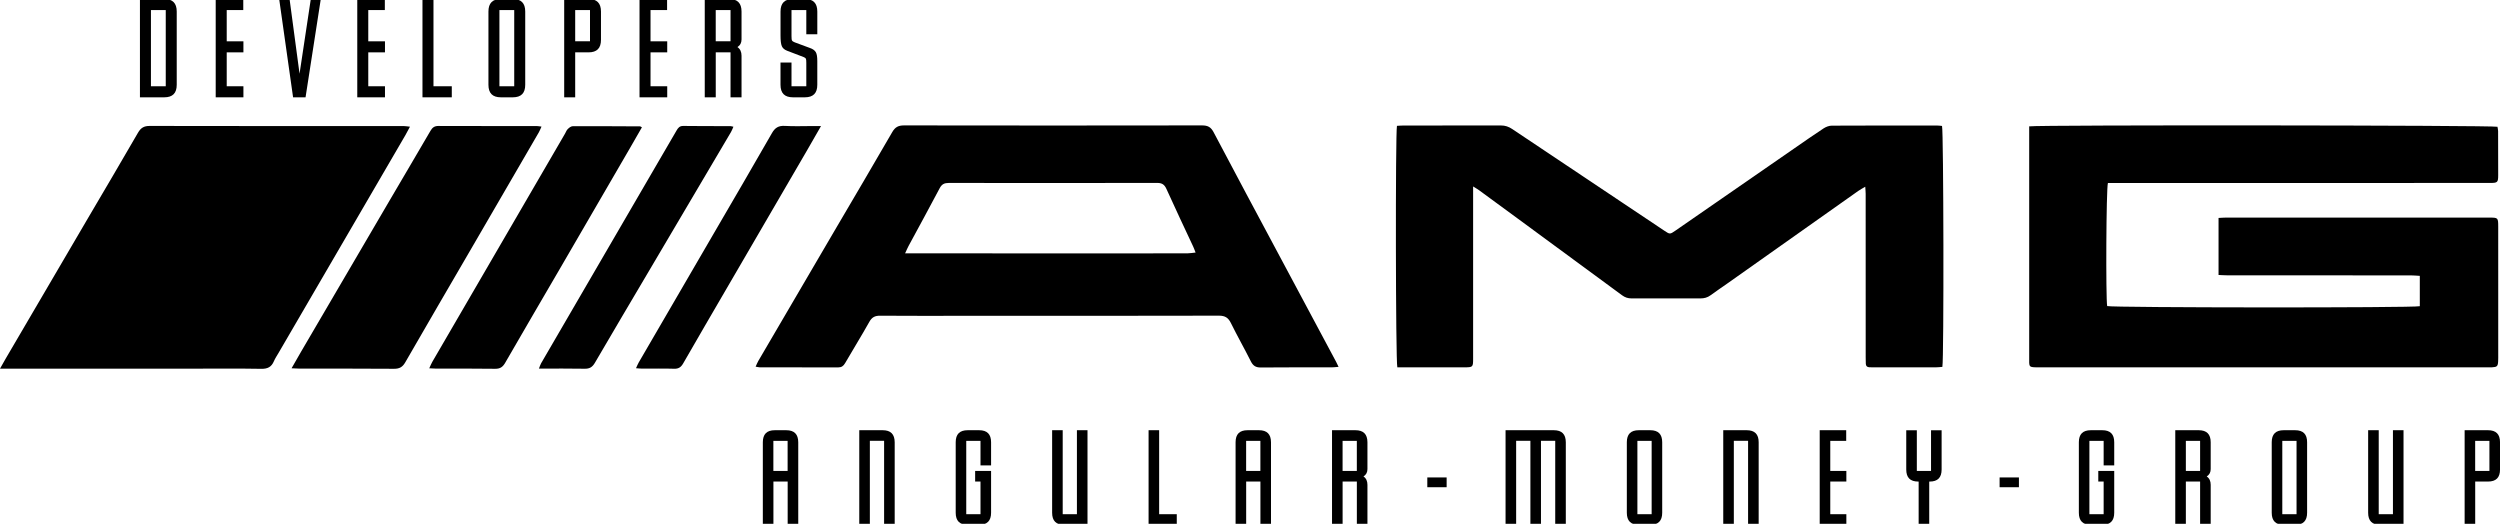 <svg width="210" height="44" viewBox="0 0 210 44" fill="none" xmlns="http://www.w3.org/2000/svg">
<g clip-path="url(#clip0_10_85)">
<path d="M209.325 30.855C209.753 30.832 209.822 30.767 209.844 30.348C209.855 30.156 209.851 29.964 209.851 29.772C209.851 28.046 209.851 26.317 209.851 24.591C209.851 22.748 209.853 20.905 209.85 19.063C209.848 18.283 209.843 18.279 209.099 18.279C201.714 18.279 194.329 18.279 186.944 18.279C186.758 18.279 186.573 18.297 186.358 18.308C186.358 19.916 186.358 21.477 186.358 23.098C186.632 23.109 186.874 23.128 187.117 23.128C192.25 23.13 197.384 23.128 202.517 23.132C202.757 23.132 202.998 23.158 203.264 23.172C203.264 24.063 203.264 24.897 203.264 25.721C202.689 25.867 177.424 25.849 177.002 25.71C176.881 25.003 176.918 15.854 177.065 15.37C177.284 15.37 177.527 15.37 177.77 15.37C184.564 15.37 191.357 15.37 198.151 15.37C201.815 15.37 205.478 15.37 209.143 15.368C209.801 15.368 209.846 15.33 209.848 14.7C209.853 13.471 209.848 12.243 209.841 11.014C209.841 10.887 209.804 10.759 209.787 10.648C209.323 10.521 171.29 10.483 170.452 10.615C170.452 10.901 170.452 11.165 170.452 11.429C170.452 17.609 170.452 23.79 170.452 29.969C170.452 30.872 170.363 30.856 171.313 30.856C183.869 30.856 196.425 30.856 208.983 30.856C209.095 30.856 209.211 30.862 209.325 30.855Z" fill="black"/>
<path d="M112.242 30.409C110.618 27.37 108.992 24.332 107.368 21.293C105.555 17.899 103.733 14.509 101.943 11.106C101.708 10.66 101.442 10.534 100.966 10.534C92.626 10.548 84.287 10.548 75.947 10.534C75.471 10.534 75.198 10.666 74.951 11.093C73.353 13.862 71.724 16.613 70.107 19.371C67.966 23.021 65.83 26.673 63.695 30.325C63.614 30.464 63.558 30.615 63.472 30.8C63.637 30.826 63.728 30.855 63.819 30.855C66.013 30.858 68.208 30.855 70.403 30.862C70.684 30.862 70.847 30.751 70.989 30.504C71.659 29.343 72.37 28.206 73.024 27.035C73.245 26.641 73.498 26.516 73.932 26.52C76.26 26.539 78.589 26.529 80.916 26.529C88.074 26.529 95.23 26.534 102.387 26.516C102.907 26.514 103.175 26.687 103.397 27.139C103.929 28.222 104.528 29.269 105.068 30.348C105.256 30.721 105.479 30.874 105.905 30.869C107.889 30.848 109.874 30.86 111.858 30.858C112.023 30.858 112.186 30.835 112.439 30.816C112.341 30.612 112.296 30.508 112.242 30.409ZM99.729 21.282C97.401 21.285 95.076 21.284 92.748 21.284C87.446 21.284 82.145 21.284 76.843 21.282C76.617 21.282 76.389 21.282 76.027 21.282C76.163 20.99 76.234 20.819 76.321 20.659C77.192 19.043 78.08 17.433 78.934 15.808C79.114 15.465 79.333 15.367 79.698 15.367C85.535 15.375 91.369 15.377 97.206 15.365C97.608 15.365 97.813 15.499 97.981 15.872C98.71 17.494 99.477 19.099 100.228 20.713C100.291 20.847 100.34 20.99 100.429 21.215C100.158 21.241 99.944 21.28 99.729 21.282Z" fill="black"/>
<path d="M162.741 10.546C159.784 10.544 156.826 10.539 153.867 10.555C153.638 10.556 153.382 10.655 153.186 10.782C152.357 11.326 151.543 11.896 150.726 12.461C147.395 14.765 144.067 17.069 140.737 19.372C140.271 19.694 140.271 19.691 139.793 19.372C135.537 16.53 131.28 13.689 127.029 10.84C126.731 10.641 126.436 10.537 126.075 10.539C123.347 10.548 120.617 10.544 117.889 10.544C117.703 10.544 117.518 10.562 117.344 10.571C117.211 11.183 117.232 30.379 117.376 30.856C117.561 30.856 117.766 30.856 117.973 30.856C119.633 30.856 121.292 30.856 122.953 30.856C123.742 30.856 123.742 30.855 123.742 30.078C123.742 25.606 123.742 21.134 123.742 16.664C123.742 16.38 123.742 16.097 123.742 15.662C124 15.824 124.127 15.895 124.245 15.981C125.324 16.769 126.402 17.561 127.48 18.353C130.406 20.502 133.334 22.649 136.255 24.804C136.5 24.985 136.747 25.066 137.048 25.066C138.974 25.059 140.903 25.059 142.83 25.066C143.148 25.068 143.423 24.997 143.684 24.805C144.16 24.455 144.653 24.126 145.136 23.785C148.787 21.204 152.435 18.623 156.086 16.044C156.249 15.928 156.429 15.836 156.681 15.685C156.697 15.953 156.716 16.116 156.716 16.28C156.718 20.867 156.716 25.453 156.718 30.041C156.718 30.214 156.721 30.386 156.728 30.559C156.735 30.742 156.835 30.839 157.015 30.849C157.129 30.856 157.244 30.858 157.358 30.858C159.113 30.858 160.869 30.86 162.626 30.856C162.809 30.856 162.993 30.83 163.159 30.818C163.296 30.107 163.263 10.995 163.13 10.579C163.004 10.567 162.872 10.546 162.741 10.546Z" fill="black"/>
<path d="M34.437 10.643C34.206 10.618 34.064 10.59 33.92 10.59C32.757 10.586 31.593 10.588 30.429 10.588C24.477 10.588 18.527 10.593 12.575 10.579C12.094 10.578 11.83 10.736 11.588 11.155C10.204 13.559 8.787 15.944 7.383 18.337C5.08 22.266 2.779 26.196 0.478 30.124C0.336 30.365 0.201 30.612 0 30.967C0.352 30.967 0.56 30.967 0.768 30.967C5.899 30.967 11.03 30.967 16.161 30.967C18.088 30.967 20.015 30.946 21.94 30.981C22.477 30.992 22.801 30.828 23.007 30.344C23.112 30.099 23.265 29.874 23.399 29.644C26.953 23.544 30.508 17.443 34.06 11.341C34.181 11.134 34.288 10.919 34.437 10.643Z" fill="black"/>
<path d="M45.264 11.113C45.343 10.975 45.398 10.824 45.486 10.634C45.292 10.611 45.181 10.588 45.071 10.588C42.324 10.586 39.575 10.592 36.827 10.581C36.489 10.579 36.316 10.718 36.155 10.996C35.03 12.932 33.887 14.86 32.755 16.792C30.268 21.037 27.783 25.282 25.298 29.529C25.041 29.968 24.792 30.411 24.491 30.936C24.794 30.95 24.995 30.965 25.197 30.965C27.83 30.967 30.464 30.955 33.098 30.978C33.56 30.981 33.815 30.832 34.046 30.43C35.887 27.229 37.753 24.04 39.609 20.847C41.494 17.602 43.379 14.358 45.264 11.113Z" fill="black"/>
<path d="M52.941 12.399C53.265 11.841 53.585 11.282 53.921 10.694C53.809 10.63 53.793 10.615 53.778 10.615C51.889 10.606 50.001 10.593 48.113 10.601C47.971 10.601 47.806 10.727 47.694 10.836C47.59 10.938 47.537 11.097 47.46 11.229C44.958 15.532 42.455 19.835 39.953 24.138C38.74 26.224 37.525 28.308 36.314 30.395C36.225 30.548 36.162 30.715 36.057 30.937C36.327 30.951 36.495 30.965 36.663 30.965C38.304 30.967 39.946 30.951 41.587 30.978C42.012 30.985 42.233 30.828 42.436 30.474C43.965 27.82 45.514 25.177 47.056 22.53C49.017 19.152 50.979 15.775 52.941 12.399Z" fill="black"/>
<path d="M61.404 11.091C61.477 10.968 61.525 10.829 61.607 10.645C61.453 10.615 61.397 10.593 61.343 10.593C60.027 10.59 58.711 10.599 57.395 10.579C57.085 10.574 56.957 10.743 56.828 10.967C56.331 11.827 55.827 12.686 55.326 13.545C52.036 19.2 48.745 24.855 45.456 30.51C45.386 30.631 45.348 30.77 45.269 30.964C46.604 30.964 47.862 30.948 49.119 30.973C49.537 30.981 49.765 30.828 49.975 30.469C51.487 27.873 53.022 25.291 54.547 22.706C56.835 18.835 59.12 14.965 61.404 11.091Z" fill="black"/>
<path d="M68.966 10.588C68.638 10.588 68.455 10.588 68.271 10.588C67.489 10.588 66.705 10.622 65.926 10.576C65.401 10.546 65.103 10.724 64.841 11.185C63.285 13.909 61.698 16.616 60.121 19.328C57.967 23.033 55.809 26.738 53.655 30.443C53.573 30.584 53.515 30.737 53.424 30.93C53.639 30.946 53.786 30.964 53.935 30.964C54.831 30.967 55.729 30.946 56.625 30.974C57.005 30.987 57.209 30.839 57.391 30.52C58.62 28.38 59.864 26.249 61.106 24.116C63.329 20.295 65.555 16.475 67.779 12.654C68.15 12.014 68.518 11.368 68.966 10.588Z" fill="black"/>
<path d="M14.845 7.123V0.97C14.845 0.264 14.501 -0.083 13.799 -0.083H11.755V8.175H13.799C14.501 8.175 14.845 7.828 14.845 7.123ZM12.679 0.845H13.923V7.246H12.679V0.845Z" fill="black"/>
<path d="M20.447 7.246H19.044V4.398H20.447V3.471H19.044V0.845H20.435V-0.083H18.119V8.175H20.447V7.246Z" fill="black"/>
<path d="M25.666 8.175L26.947 -0.083H26.108L25.162 6.193L24.323 -0.083H23.45L24.619 8.175H25.666Z" fill="black"/>
<path d="M32.338 7.246H30.935V4.398H32.338V3.471H30.935V0.845H32.326V-0.083H30.011V8.175H32.338V7.246Z" fill="black"/>
<path d="M37.95 7.246H36.412V-0.083H35.488V8.175H37.95V7.246Z" fill="black"/>
<path d="M42.075 8.175H43.073C43.775 8.175 44.119 7.828 44.119 7.123V0.97C44.119 0.264 43.775 -0.083 43.073 -0.083H42.075C41.373 -0.083 41.029 0.264 41.029 0.97V7.123C41.029 7.828 41.373 8.175 42.075 8.175ZM41.951 0.845H43.195V7.246H41.951V0.845Z" fill="black"/>
<path d="M48.316 4.398H49.436C50.138 4.398 50.482 4.052 50.482 3.346V0.97C50.482 0.264 50.138 -0.083 49.436 -0.083H47.392V8.175H48.316V4.398ZM48.316 0.845H49.56V3.469H48.316V0.845Z" fill="black"/>
<path d="M56.047 7.246H54.644V4.398H56.047V3.471H54.644V0.845H56.035V-0.083H53.72V8.175H56.047V7.246Z" fill="black"/>
<path d="M60.121 4.398H61.365V8.175H62.289V4.683C62.289 4.361 62.179 4.113 61.945 3.953C62.179 3.805 62.289 3.594 62.289 3.309V0.97C62.289 0.264 61.945 -0.083 61.243 -0.083H59.199V8.175H60.123V4.398H60.121ZM60.121 0.845H61.365V3.469H60.121V0.845Z" fill="black"/>
<path d="M66.609 8.175H67.606C68.308 8.175 68.653 7.828 68.653 7.123V5.129C68.653 4.782 68.616 4.534 68.53 4.386C68.444 4.238 68.283 4.113 68.026 4.027L66.757 3.557C66.635 3.508 66.559 3.458 66.535 3.409C66.498 3.36 66.486 3.237 66.486 3.025V0.845H67.73V2.876H68.654V0.97C68.654 0.264 68.309 -0.083 67.608 -0.083H66.61C65.909 -0.083 65.564 0.264 65.564 0.97V2.988C65.564 3.409 65.6 3.707 65.674 3.879C65.748 4.052 65.896 4.176 66.117 4.263L67.508 4.794C67.606 4.831 67.667 4.88 67.694 4.93C67.718 4.979 67.73 5.09 67.73 5.276V7.246H66.486V5.254H65.562V7.123C65.562 7.828 65.907 8.175 66.609 8.175Z" fill="black"/>
<path d="M66.043 36.138H65.084C64.409 36.138 64.078 36.472 64.078 37.15V44.083H64.967V40.45H66.164V44.083H67.053V37.15C67.049 36.472 66.717 36.138 66.043 36.138ZM66.16 39.558H64.963V37.032H66.16V39.558Z" fill="black"/>
<path d="M74.144 36.138H72.179V44.083H73.068V37.03H74.265V44.083H75.154V37.15C75.15 36.472 74.82 36.138 74.144 36.138Z" fill="black"/>
<path d="M82.245 36.138H81.286C80.61 36.138 80.279 36.472 80.279 37.15V43.071C80.279 43.75 80.61 44.083 81.286 44.083H82.245C82.92 44.083 83.251 43.75 83.251 43.071V39.556H81.912V40.45H82.362V43.19H81.165V37.032H82.362V39.093H83.251V37.152C83.251 36.472 82.92 36.138 82.245 36.138Z" fill="black"/>
<path d="M90.465 43.19H89.267V36.138H88.379V43.071C88.379 43.75 88.711 44.083 89.385 44.083H91.35V36.138H90.461V43.19H90.465Z" fill="black"/>
<path d="M97.368 36.138H96.481V44.083H98.849V43.19H97.368V36.138Z" fill="black"/>
<path d="M105.754 36.138H104.795C104.12 36.138 103.789 36.472 103.789 37.15V44.083H104.678V40.45H105.875V44.083H106.764V37.15C106.761 36.472 106.43 36.138 105.754 36.138ZM105.872 39.558H104.675V37.032H105.872V39.558Z" fill="black"/>
<path d="M113.855 36.138H111.89V44.083H112.779V40.45H113.976V44.083H114.865V40.723C114.865 40.413 114.758 40.175 114.532 40.021C114.758 39.878 114.865 39.676 114.865 39.401V37.15C114.861 36.472 114.53 36.138 113.855 36.138ZM113.974 39.558H112.777V37.032H113.974V39.558Z" fill="black"/>
<path d="M121.517 40.105H119.894V40.927H121.517V40.105Z" fill="black"/>
<path d="M130.519 36.138H126.467V44.083H127.356V37.03H128.553V44.083H129.442V37.03H130.639V44.083H131.528V37.15C131.525 36.472 131.194 36.138 130.519 36.138Z" fill="black"/>
<path d="M138.619 36.138H137.66C136.985 36.138 136.654 36.472 136.654 37.15V43.071C136.654 43.75 136.986 44.083 137.66 44.083H138.619C139.295 44.083 139.625 43.75 139.625 43.071V37.15C139.625 36.472 139.295 36.138 138.619 36.138ZM138.738 43.19H137.541V37.032H138.738V43.19Z" fill="black"/>
<path d="M146.72 36.138H144.753V44.083H145.642V37.03H146.839V44.083H147.728V37.15C147.728 36.472 147.396 36.138 146.72 36.138Z" fill="black"/>
<path d="M153.743 37.032H155.081V36.138H152.855V44.083H155.094V43.19H153.743V40.45H155.094V39.558H153.743V37.032Z" fill="black"/>
<path d="M162.211 39.558H161.014V36.14H160.125V39.44C160.125 40.119 160.456 40.452 161.131 40.452H161.166V44.084H162.055V40.452H162.09C162.766 40.452 163.096 40.117 163.096 39.44V36.14H162.207V39.558H162.211Z" fill="black"/>
<path d="M169.589 40.105H167.967V40.927H169.589V40.105Z" fill="black"/>
<path d="M176.589 36.138H175.63C174.954 36.138 174.624 36.472 174.624 37.15V43.071C174.624 43.75 174.956 44.083 175.63 44.083H176.589C177.264 44.083 177.595 43.75 177.595 43.071V39.556H176.256V40.45H176.706V43.19H175.509V37.032H176.706V39.093H177.595V37.152C177.597 36.472 177.264 36.138 176.589 36.138Z" fill="black"/>
<path d="M184.69 36.138H182.723V44.083H183.612V40.45H184.809V44.083H185.698V40.723C185.698 40.413 185.591 40.175 185.365 40.021C185.591 39.878 185.698 39.676 185.698 39.401V37.15C185.698 36.472 185.365 36.138 184.69 36.138ZM184.809 39.558H183.612V37.032H184.809V39.558Z" fill="black"/>
<path d="M192.791 36.138H191.832C191.156 36.138 190.825 36.472 190.825 37.15V43.071C190.825 43.75 191.158 44.083 191.832 44.083H192.791C193.466 44.083 193.797 43.75 193.797 43.071V37.15C193.799 36.472 193.466 36.138 192.791 36.138ZM192.91 43.19H191.713V37.032H192.91V43.19Z" fill="black"/>
<path d="M201.01 43.19H199.813V36.138H198.924V43.071C198.924 43.75 199.257 44.083 199.93 44.083H201.896V36.138H201.007V43.19H201.01Z" fill="black"/>
<path d="M208.994 36.138H207.029V44.083H207.917V40.45H208.995C209.671 40.45 210.002 40.116 210.002 39.438V37.152C210 36.472 209.669 36.138 208.994 36.138ZM209.111 39.558H207.914V37.032H209.111V39.558Z" fill="black"/>
</g>
<defs>
<clipPath id="clip0_10_85">
<rect width="210" height="44" fill="white"/>
</clipPath>
</defs>
</svg>
